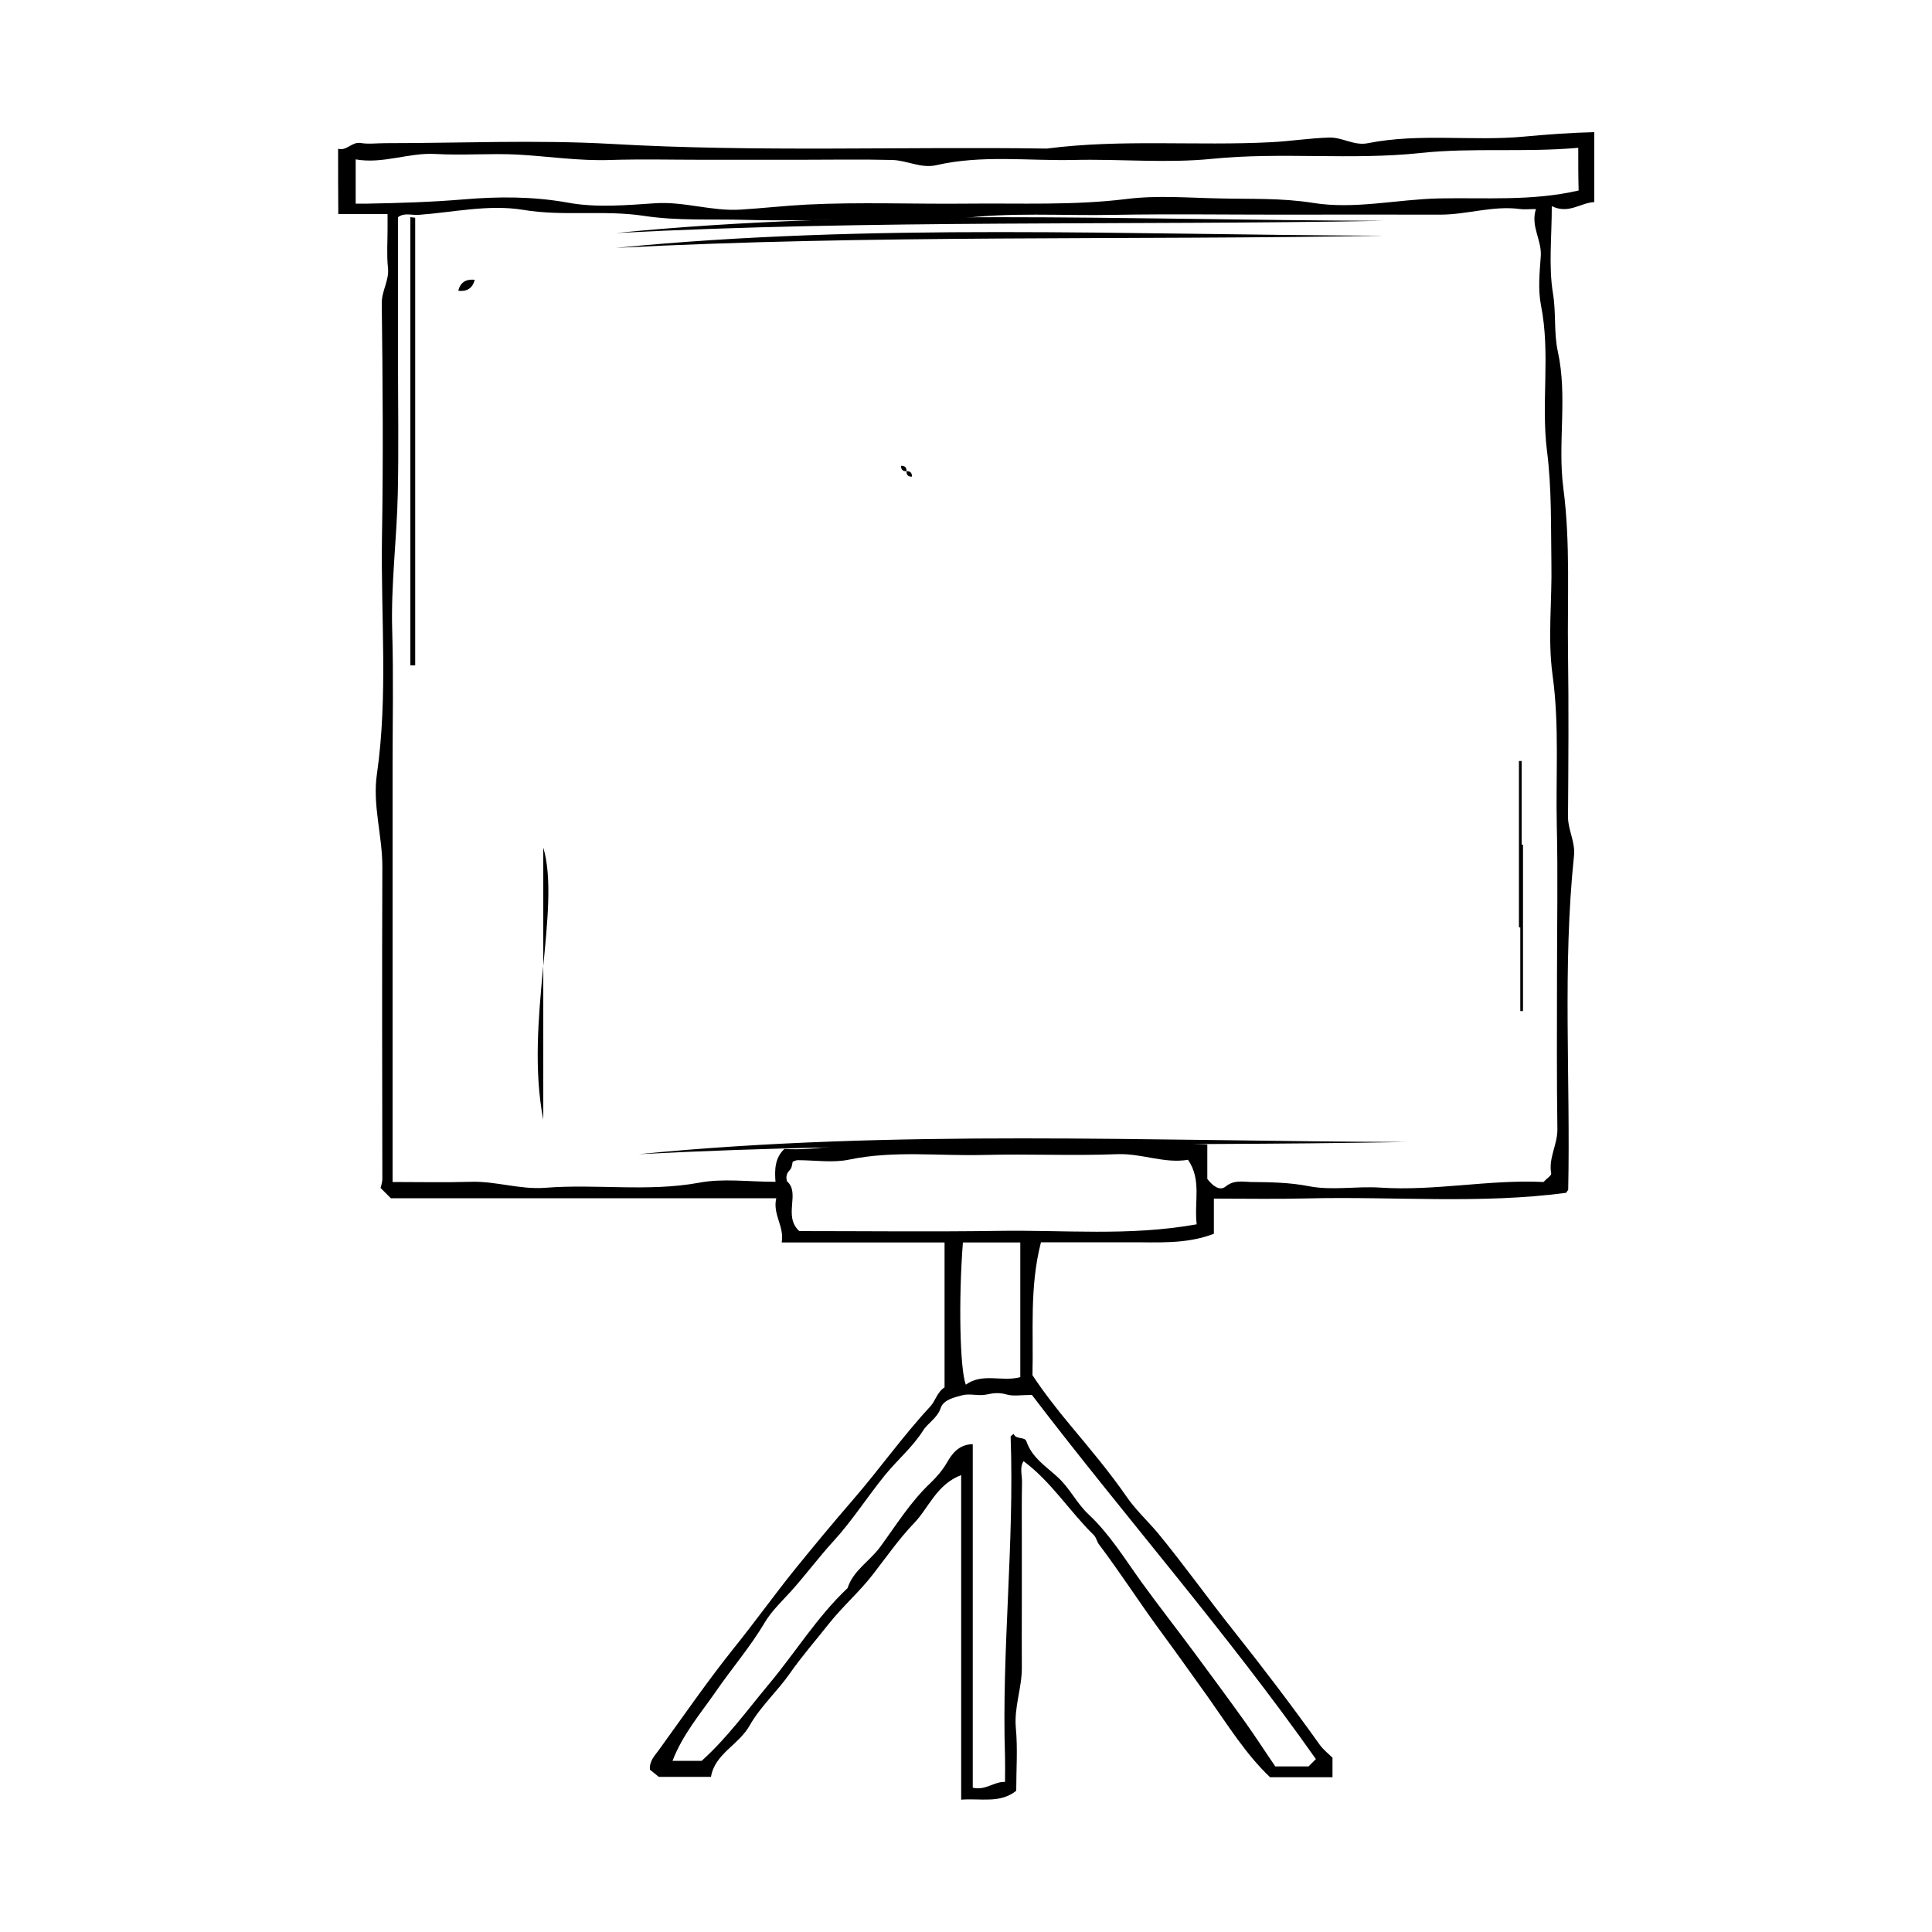 <?xml version="1.0" encoding="utf-8"?>
<!-- Generator: Adobe Illustrator 18.0.0, SVG Export Plug-In . SVG Version: 6.00 Build 0)  -->
<!DOCTYPE svg PUBLIC "-//W3C//DTD SVG 1.1//EN" "http://www.w3.org/Graphics/SVG/1.1/DTD/svg11.dtd">
<svg version="1.1" xmlns="http://www.w3.org/2000/svg" xmlns:xlink="http://www.w3.org/1999/xlink" x="0px" y="0px"
	 viewBox="0 0 1000 1000" enable-background="new 0 0 1000 1000" xml:space="preserve">
<g id="installation">
	<g>
		<path d="M175,77c4.4,1.3,7.1-3.7,11.6-3c4.1,0.7,8.5,0.1,12.7,0.1c39.1,0,78.4-1.8,117.4,0.4c75.1,4.3,150.1,1.3,225.1,2.4
			c38.6-5,77.5-1.3,116.2-3.3c9.9-0.5,19.9-2.1,30-2.4c6.9-0.2,12.9,4.4,20.1,2.9c26.8-5.3,54-0.9,80.8-3.4
			c11.9-1.1,23.7-2,36.3-2.3c0,12,0,24,0,36.2c-7.1,0.3-13.2,6.4-22,2.1c0,16.2-1.7,31,0.6,45.1c1.7,10.1,0.4,20.3,2.5,30
			c5.2,23.6-0.2,47.5,2.9,71c3.7,28.4,2,56.8,2.4,85.1c0.4,28.3,0.2,56.6,0,84.9c0,6.9,3.8,12.8,3.1,20.1c-6,57.5-1.8,115.2-3,172.8
			c0,0.4-0.5,0.7-1.1,1.7c-44.2,5.9-89.2,1.8-133.9,2.9c-16,0.4-31.9,0.1-48.4,0.1c0,6.4,0,12.4,0,18.2c-14.6,5.6-29.4,4.3-44,4.4
			c-15.5,0-30.9,0-45.5,0c-6,23.2-3.8,46-4.4,68.8c5.9,8.9,12.5,17.4,19.5,25.8c10.1,12.1,20.3,24.2,29.3,37.2
			c4.6,6.7,10.8,12.4,16.1,18.7c13.5,16.4,25.8,33.7,39,50.3c15.4,19.4,30.4,39.1,44.8,59.3c1.9,2.6,4.6,4.7,6.6,6.7
			c0,3.5,0,6.7,0,10.1c-10.7,0-21,0-32.3,0c-12.3-11.6-21.7-26.7-31.8-41c-8.5-11.9-17.1-24-25.8-35.8
			c-10.6-14.5-20.3-29.6-31.1-43.9c-0.9-1.2-1.2-3.2-2.5-4.6c-12.6-12.3-22-27.6-36.4-38.3c-2.1,3.1-0.8,7-0.8,10.6
			c-0.2,9.9-0.1,19.8-0.1,29.7c0,10.8,0,21.7,0,32.5c0,11.3-0.1,22.6,0,33.9c0.1,10.6-4.1,20.6-3.1,31.4c1,10.7,0.2,21.7,0.2,32.5
			c-8.4,6.7-18.2,3.8-28.5,4.6c0-56.1,0-111.5,0-168c-12.8,4.9-16.7,16.9-24.4,24.9c-7.7,8-14.3,17.5-21.2,26.4
			c-7.1,9.2-15.9,16.8-23,25.8c-6.7,8.5-13.9,16.7-20.1,25.6c-6.5,9.3-15.3,17.2-20.7,26.8c-5.8,10.3-18.1,14.7-20.1,26.7
			c-10.2,0-19,0-27,0c-2-1.6-3.4-2.8-4.6-3.7c-0.4-4.5,2.6-7.4,4.4-9.9c12.9-17.8,25.4-36,39.1-53.1c10.8-13.4,20.8-27.4,31.6-40.8
			c9.8-12.1,19.7-24,29.9-35.8c13.7-15.8,25.8-33,40.1-48.4c2.7-2.9,3.5-7.4,7.4-9.9c0-24.8,0-49.6,0-75c-27.7,0-55.4,0-84.3,0
			c1.5-8.3-4.8-14.5-2.8-22.9c-67.3,0-133.6,0-199.5,0c-1.5-1.5-2.5-2.5-5.3-5.3c-0.1-0.1,0.9-2.6,0.9-4.8
			c-0.1-53.7-0.2-107.5,0-161.2c0.1-16.2-5.2-32.1-2.8-48.3c5.8-40.5,2-81.3,2.6-121.9c0.7-40.5,0.4-81.1-0.1-121.6
			c-0.1-6.7,4-12,3.2-18.6c-0.7-6.5-0.2-13.2-0.2-19.8c0-2.3,0-4.6,0-7.9c-8.7,0-17.1,0-25.5,0C175,99.6,175,88.3,175,77z
			 M401.4,611.7c-0.5-6-0.4-12.4,4.6-17c18.1,1.1,35.8-4,54-3c18.3,1,36.8,0.2,55.2,0.2s36.8-0.1,55.2,0c18.2,0.1,36.4-0.7,54.5,0.5
			c0,6.6,0,12.3,0,17.8c2.5,3.3,6.3,6.5,9.4,4c4.4-3.6,8.8-2.5,13.2-2.4c10,0.1,19.9,0.2,30.1,2.2c11.8,2.3,24.5-0.1,36.7,0.7
			c28.5,1.9,56.6-4.3,84.6-2.9c1.7-1.8,4.2-3.4,4-4.4c-1.5-8,3.3-15,3.2-22.9c-0.4-26.4-0.2-52.8-0.2-79.2c0-25.9,0.5-51.9-0.1-77.8
			c-0.6-26,1.4-52-2.2-78.1c-2.6-19-0.2-38.6-0.6-57.9c-0.3-19.4,0.2-38.8-2.3-58.3c-3.1-24.8,1.9-50.2-3.1-75.2
			c-1.6-8.2-0.7-17-0.1-25.4c0.6-8.4-5.4-15.5-2.5-24.4c-3.6,0-6,0.3-8.2,0c-14-1.9-27.4,2.9-41.3,2.9c-27.8-0.1-55.6,0-83.5,0
			c-28.3,0-56.6-0.4-84.9,0.1c-27.4,0.6-54.8-1.6-82.4,2.2c-17.6,2.4-35.8,0.5-53.7,0.5c-18.4,0-36.8,0.4-55.2-0.1
			c-17.5-0.5-35,0.6-52.7-2.1c-20.5-3.1-41.6,0.4-62.4-3.1c-17.9-2.9-36,1.3-53.9,2.6c-3.6,0.3-7.4-1.3-10.8,1.2
			c0,24.2,0,48.2,0,72.2c0,23.6,0.4,47.2-0.1,70.7c-0.5,23.7-3.6,47.2-2.9,71c0.7,23.6,0.2,47.1,0.2,70.7c0,24,0,48.1,0,72.1
			c0,23.6,0,47.2,0,70.7c0,23.9,0,47.8,0,72c14.2,0,27.4,0.3,40.5-0.1c13-0.4,25.3,4.1,38.5,3.1c26.4-2.1,53,2.2,79.5-2.6
			C374.1,609.8,387.2,611.7,401.4,611.7z M816.9,76.5c-27.9,2.5-54.7-0.2-81.8,2.7c-35.6,3.8-71.7-0.6-107.6,3
			c-23.8,2.4-48,0-72,0.6c-23.6,0.5-47.4-2.7-70.9,2.7c-7.8,1.8-15.2-2.5-22.8-2.7c-16-0.4-32-0.1-48.1-0.1c-16.5,0-33,0-49.5,0
			c-16,0-32.1-0.4-48.1,0.1c-16.2,0.6-32.2-1.9-48.3-2.8c-14.1-0.7-28.3,0.5-42.4-0.3c-13.9-0.8-27.1,5.3-41.3,2.8
			c0,8.1,0,15.4,0,22.9c2.4,0,4.3,0,6.1,0c16.6-0.3,33.1-0.8,49.8-2.2c17.7-1.5,35.8-1.6,54,1.7c14.6,2.7,30.1,1.3,45.1,0.3
			c14.9-1,29.2,4.2,44.1,3.3c11.4-0.7,22.8-2,34.2-2.6c27.7-1.4,55.6-0.2,83.4-0.5c27.4-0.3,54.8,1,82.3-2.4c15.8-2,32-0.6,48-0.3
			c16.1,0.4,32.1-0.3,48.4,2.3c21.6,3.5,43.4-1.8,65.2-2.3c24.1-0.5,48.2,1.5,72.4-4.1C816.9,91.9,816.9,85,816.9,76.5z M534.1,722
			c-5.5,0-9.5,0.8-13-0.2c-3.8-1.1-6.8-0.8-10.5,0c-4.1,0.9-8.7-0.7-12.6,0.4c-4.1,1.1-9.7,2.3-11.1,6.6c-1.8,5.3-6.6,7.6-9.2,11.8
			c-5.5,8.6-13.3,15.1-19.7,23c-9.1,11.2-16.9,23.5-26.6,34.1c-7.8,8.5-14.6,17.8-22.4,26.4c-4.5,4.9-9.7,9.9-13.1,15.6
			c-7.5,12.7-17.2,23.9-25.5,36c-8,11.5-17.1,22.1-22.3,35.7c5.6,0,10.6,0,15.1,0c13.4-12.1,23.6-26.3,34.8-39.7
			c13.7-16.4,25-34.9,40.7-49.7c2.9-9.1,11.4-13.9,16.8-21.2c8.3-11.3,15.7-23.4,26.1-33.2c3.2-3.1,6.1-6.4,8.5-10.5
			c2.3-4,5.8-9.5,13.4-9.6c0,59.8,0,119,0,177.8c6.7,1.6,10.9-3.2,16.7-3c0-4.5,0.1-8.7,0-12.9c-1.8-55.3,4.9-110.4,2.9-165.7
			c0-0.5,1.1-1.1,1.6-1.5c1.1,3.1,5.7,1.2,6.6,3.9c2.9,8.5,10.3,13,16.3,18.6c6.2,5.7,9.7,13.4,15.8,19.1
			c11,10.3,18.8,23.1,27.5,35.2c9,12.4,18.4,24.4,27.5,36.7c8.8,11.9,17.6,23.8,26.2,35.8c5.4,7.6,10.4,15.4,15.5,22.8
			c6,0,11.7,0,17.2,0c1.4-1.4,2.8-2.8,3.8-3.8C635.2,845.3,582.5,785.4,534.1,722z M619.4,633.7c-1.4-11.6,2.7-23-4.5-33.4
			c-12.2,2.1-24-3.4-36.6-2.9c-23,0.9-46.1-0.2-69.2,0.4c-23.2,0.6-46.4-2.4-69.5,2.4c-8.6,1.8-17.8,0.3-26.8,0.3
			c-0.8,0-1.6,0.5-2.5,0.8c-0.3,1.3-0.4,2.8-1.1,3.8c-1.1,1.5-2.8,2.5-1.9,6.3c7.2,6.1-2.2,17.9,6.4,25.8c34.1,0,68.4,0.4,102.7-0.1
			C550.4,636.5,584.4,640,619.4,633.7z M498.4,643.1c-2.3,29.3-1.6,65.5,1.5,73.6c8.7-6.3,18.8-1.3,28.2-3.9c0-23.2,0-46.5,0-69.7
			C517.8,643.1,508.1,643.1,498.4,643.1z"/>
		<path d="M237.2,150.5c1.1-4.5,4.1-6.1,8.5-5.7C244.6,149.3,241.6,151,237.2,150.5z"/>
		<path d="M466.4,241.1c2-0.1,2.9,0.9,2.8,2.8C467.3,244,466.3,243,466.4,241.1z"/>
		<path d="M469.2,243.9c2-0.1,2.9,0.9,2.8,2.8C470.1,246.8,469.1,245.8,469.2,243.9z"/>
		<path d="M727.9,591.1c-132.5,2.4-265-0.6-397.4,6.3C462.8,584.4,595.4,590.7,727.9,591.1z"/>
		<path d="M214.9,112.7c0,77.2,0,154.5,0,231.7c-0.8,0-1.7,0-2.5,0c0-77.3,0-154.6,0-232C213.3,112.5,214.1,112.6,214.9,112.7z"/>
		<path d="M281.2,579.5c-9.8-50.3,9.3-109.5,0-140.8C281.2,470.2,281.2,529,281.2,579.5z"/>
		<path d="M786.9,523.3c0-28.7,0-57.4,0-86.1c0.5,0,0.9,0,1.4,0c0,28.7,0,57.4,0,86.1C787.8,523.3,787.4,523.3,786.9,523.3z"/>
		<path d="M786.2,480c0-28.7,0-57.4,0-86.1c0.5,0,0.9,0,1.4,0c0,28.7,0,57.4,0,86.1C787.1,480.1,786.7,480.1,786.2,480z"/>
		<path d="M716.2,122c-132.5,2.4-265-0.6-397.4,6.3C451,115.3,583.6,121.6,716.2,122z"/>
		<path d="M716.2,114.3c-132.5,2.4-265-0.6-397.4,6.3C451,107.6,583.6,113.9,716.2,114.3z"/>
	</g>
</g>
</svg>
